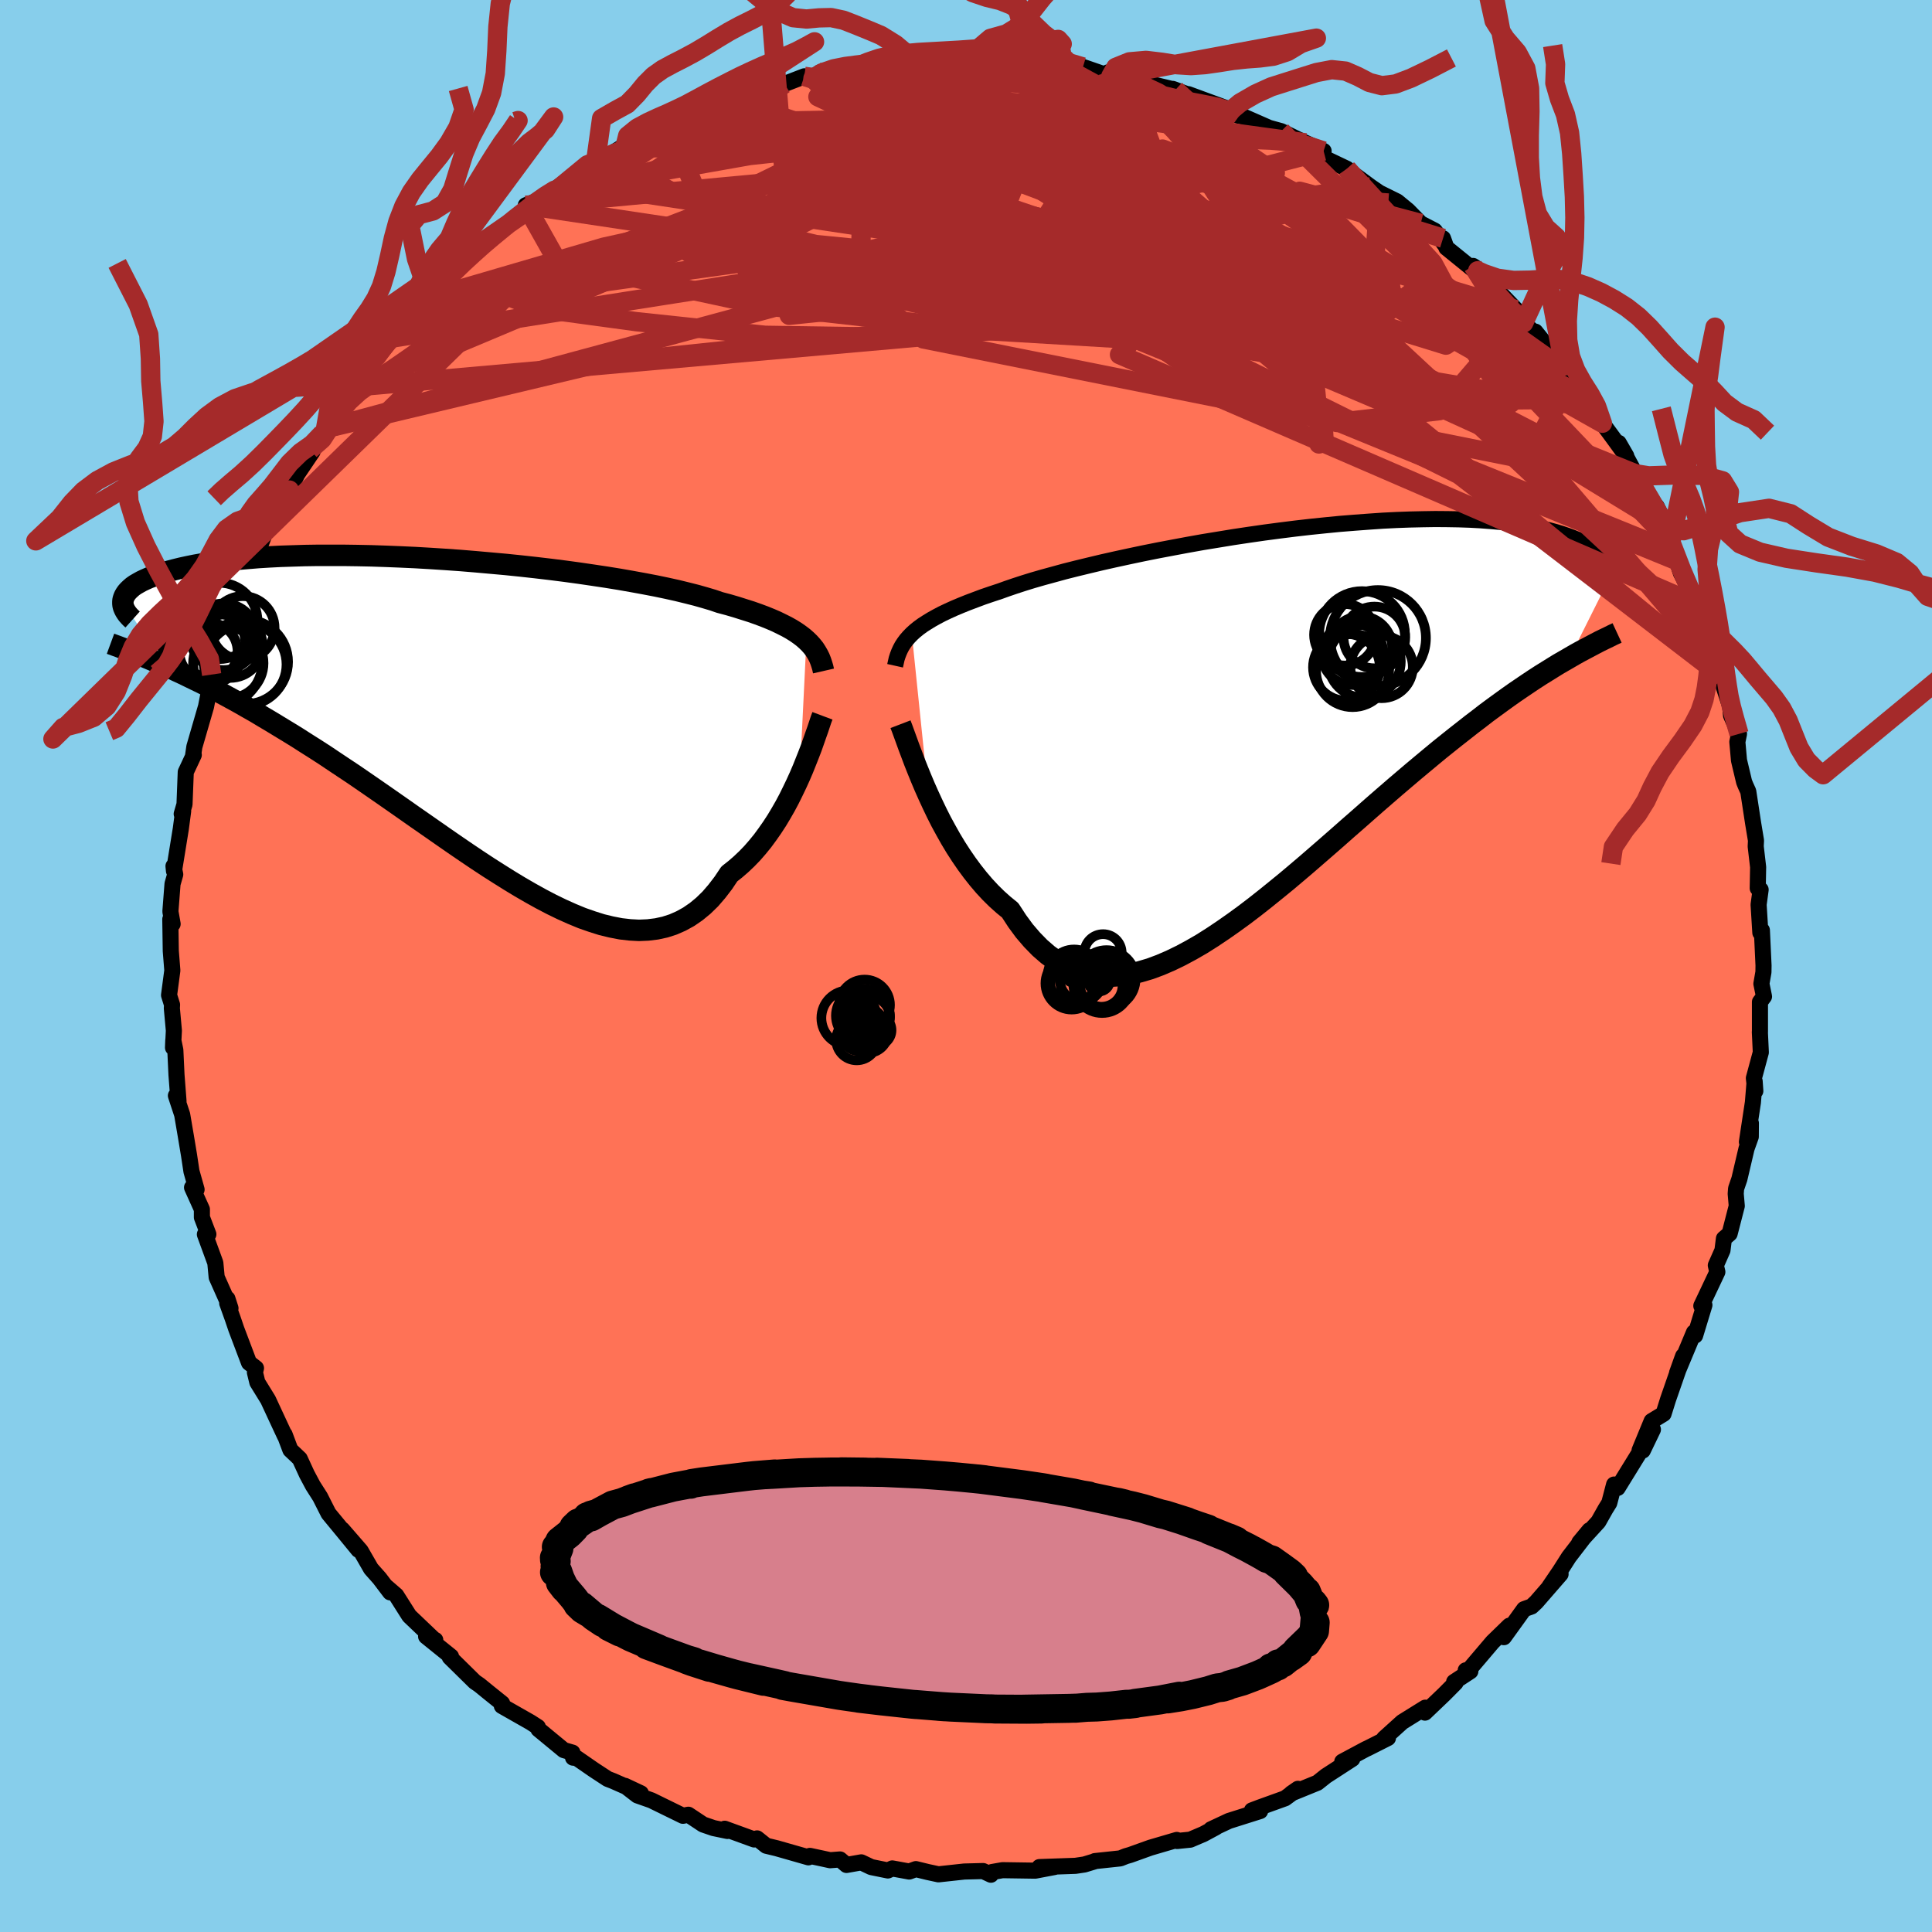 
  <svg viewBox="-100 -100 200 200" xmlns="http://www.w3.org/2000/svg" width="500" height="500" id="face-svg">
    <defs>
      <clipPath id="leftEyeClipPath">
        <polyline points="36.38,-8.13 36.05,-8.42 35.68,-8.7 35.28,-8.98 34.83,-9.26 34.35,-9.53 33.83,-9.79 33.28,-10.06 32.68,-10.32 32.04,-10.58 31.37,-10.83 30.66,-11.08 29.9,-11.32 29.11,-11.57 28.29,-11.81 27.42,-12.04 26.69,-12.29 25.88,-12.53 25,-12.78 24.05,-13.02 23.03,-13.27 21.95,-13.51 20.8,-13.75 19.6,-13.98 18.34,-14.21 17.03,-14.44 15.67,-14.66 14.27,-14.87 12.84,-15.08 11.37,-15.28 9.87,-15.47 8.34,-15.65 6.8,-15.82 5.24,-15.98 3.68,-16.12 2.11,-16.26 0.54,-16.39 -1.03,-16.5 -2.58,-16.6 -4.13,-16.69 -5.66,-16.76 -7.16,-16.82 -8.64,-16.87 -10.09,-16.9 -11.52,-16.92 -12.9,-16.92 -14.25,-16.92 -15.56,-16.9 -16.83,-16.86 -18.06,-16.82 -19.24,-16.76 -20.37,-16.69 -21.45,-16.6 -22.49,-16.51 -23.48,-16.41 -24.41,-16.29 -25.3,-16.17 -26.14,-16.04 -26.93,-15.9 -27.67,-15.75 -28.36,-15.6 -29.01,-15.44 -29.62,-15.28 -30.19,-15.11 -30.71,-14.94 -31.2,-14.77 -31.66,-14.6 -32.07,-14.42 -32.45,-14.24 -32.79,-14.05 -33.1,-13.87 -33.37,-13.68 -33.6,-13.48 -33.8,-13.29 -33.97,-13.1 -34.11,-12.9 -34.22,-12.71 -34.3,-12.51 -34.36,-12.32 -34.38,-12.13 -30.16,-5.55 -29.52,-5.27 -28.87,-4.97 -28.2,-4.66 -27.52,-4.33 -26.82,-3.99 -26.1,-3.64 -25.37,-3.26 -24.63,-2.88 -23.86,-2.47 -23.09,-2.05 -22.29,-1.61 -21.49,-1.15 -20.66,-0.68 -19.83,-0.18 -18.97,0.33 -18.1,0.86 -17.21,1.4 -16.3,1.96 -15.38,2.55 -14.43,3.15 -13.47,3.77 -12.5,4.42 -11.51,5.08 -10.5,5.75 -9.48,6.45 -8.45,7.16 -7.41,7.88 -6.35,8.62 -5.29,9.36 -4.21,10.12 -3.13,10.87 -2.04,11.63 -0.95,12.39 0.15,13.15 1.25,13.9 2.35,14.64 3.46,15.37 4.56,16.07 5.66,16.76 6.75,17.42 7.84,18.05 8.92,18.65 9.99,19.21 11.06,19.73 12.11,20.2 13.15,20.63 14.18,20.99 15.19,21.31 16.18,21.55 17.16,21.74 18.12,21.85 19.05,21.9 19.97,21.86 20.87,21.75 21.74,21.56 22.58,21.29 23.4,20.93 24.2,20.49 24.97,19.96 25.71,19.35 26.43,18.65 27.11,17.86 27.77,17 28.4,16.06 29.02,15.57 29.62,15.05 30.2,14.5 30.77,13.91 31.31,13.29 31.84,12.64 32.34,11.96 32.83,11.26 33.3,10.54 33.75,9.79 34.18,9.04 34.59,8.27 34.97,7.5 35.34,6.73 35.69,5.96" />
      </clipPath>
      <clipPath id="rightEyeClipPath">
        <polyline points="-38.6,-8.93 -38.27,-9.23 -37.9,-9.53 -37.49,-9.83 -37.04,-10.12 -36.55,-10.42 -36.03,-10.71 -35.46,-11.01 -34.85,-11.3 -34.21,-11.59 -33.52,-11.88 -32.8,-12.17 -32.03,-12.46 -31.23,-12.76 -30.38,-13.05 -29.5,-13.34 -28.75,-13.61 -27.93,-13.89 -27.04,-14.18 -26.07,-14.48 -25.03,-14.78 -23.93,-15.08 -22.76,-15.4 -21.53,-15.71 -20.25,-16.02 -18.91,-16.34 -17.53,-16.65 -16.1,-16.96 -14.63,-17.27 -13.13,-17.57 -11.6,-17.86 -10.05,-18.15 -8.48,-18.43 -6.89,-18.69 -5.3,-18.95 -3.7,-19.19 -2.1,-19.42 -0.51,-19.63 1.08,-19.83 2.65,-20.01 4.2,-20.17 5.74,-20.32 7.24,-20.44 8.72,-20.55 10.17,-20.65 11.58,-20.72 12.95,-20.77 14.29,-20.8 15.58,-20.82 16.82,-20.81 18.02,-20.79 19.18,-20.75 20.28,-20.69 21.34,-20.61 22.34,-20.52 23.3,-20.41 24.21,-20.29 25.06,-20.15 25.87,-20 26.63,-19.84 27.35,-19.66 28.02,-19.48 28.65,-19.29 29.24,-19.09 29.79,-18.89 30.3,-18.68 30.78,-18.47 31.22,-18.25 31.62,-18.02 31.99,-17.79 32.32,-17.55 32.62,-17.31 32.89,-17.07 33.12,-16.82 33.33,-16.57 33.5,-16.31 33.65,-16.06 33.76,-15.8 33.86,-15.55 33.92,-15.29 29.51,-6.48 28.94,-6.15 28.35,-5.81 27.75,-5.44 27.14,-5.06 26.51,-4.67 25.86,-4.25 25.2,-3.81 24.52,-3.35 23.83,-2.88 23.12,-2.38 22.4,-1.86 21.66,-1.32 20.9,-0.76 20.14,-0.17 19.35,0.43 18.55,1.06 17.72,1.71 16.88,2.38 16.02,3.07 15.15,3.79 14.25,4.54 13.34,5.3 12.41,6.09 11.46,6.9 10.5,7.73 9.52,8.58 8.53,9.45 7.52,10.34 6.5,11.23 5.47,12.14 4.43,13.05 3.37,13.97 2.31,14.89 1.24,15.8 0.16,16.71 -0.93,17.6 -2.02,18.48 -3.11,19.34 -4.2,20.17 -5.3,20.97 -6.4,21.74 -7.49,22.47 -8.58,23.16 -9.67,23.79 -10.75,24.37 -11.82,24.89 -12.89,25.35 -13.94,25.74 -14.99,26.05 -16.02,26.29 -17.03,26.44 -18.04,26.51 -19.02,26.48 -19.99,26.37 -20.93,26.15 -21.86,25.84 -22.76,25.43 -23.65,24.91 -24.51,24.29 -25.34,23.57 -26.15,22.74 -26.94,21.82 -27.69,20.8 -28.42,19.68 -29.12,19.11 -29.8,18.5 -30.46,17.85 -31.1,17.16 -31.73,16.42 -32.33,15.66 -32.92,14.86 -33.49,14.03 -34.04,13.18 -34.57,12.3 -35.07,11.41 -35.56,10.51 -36.02,9.6 -36.46,8.68 -36.88,7.77" />
      </clipPath>
      <filter id="fuzzy">
        <feTurbulence id="turbulence" baseFrequency="0.05" numOctaves="3" type="noise" result="noise" />
        <feDisplacementMap in="SourceGraphic" in2="noise" scale="2" />
      </filter>
      <linearGradient id="rainbowGradient" x1="0%" y1="0%" x2="100%" y2="0%">
        <stop offset="0%" style="stop-color: rgb(145, 85, 61); stop-opacity: 1" />
        <stop offset="50%" style="stop-color: rgb(145, 85, 61); stop-opacity: 1" />
        <stop offset="100%" style="stop-color: rgb(50, 205, 50); stop-opacity: 1" />
      </linearGradient>
    </defs>
    <rect x="-100" y="-100" width="100%" height="100%" fill="rgb(135, 206, 235)" />
    <polyline id="faceContour" points="82.55,0.63 82.34,1.84 82.61,3.16 82.19,3.72 82.19,6.83 82.18,6.83 82.28,8.94 81.56,11.61 81.71,12.94 81.64,11.93 81.46,14.12 80.84,18.21 81.25,16.27 81.24,17.67 80.8,18.9 80.06,22.05 79.72,23.04 79.68,23.58 79.79,24.84 79.05,27.71 78.46,28.22 78.31,29.43 77.62,30.99 77.78,31.67 76.12,35.18 76.44,35.1 75.48,38.25 75.36,37.93 73.61,42.12 74.09,40.78 74.24,40.37 72.68,44.86 72.21,46.36 70.98,47.11 69.73,50.14 71.11,47.98 70.06,50.16 69.81,50.22 67.46,54.03 67.09,53.68 66.59,55.59 66.21,56.2 65.46,57.53 63.49,59.68 64.54,58.41 62.41,61.18 61.48,62.64 60.38,64.26 61.55,62.95 59.03,65.85 58.55,66.3 57.77,66.58 55.68,69.48 56.25,68.29 54.52,69.97 51.86,73.1 51.73,72.91 52.21,73.01 50.53,74.11 50.68,74.2 49.5,75.39 47.51,77.29 47.54,76.78 45.16,78.26 43.28,79.96 43.68,79.92 41.56,80.99 41.4,81.06 38.95,82.37 39.99,82.08 37.26,83.85 36.38,84.55 33.68,85.65 34.36,85.18 33.03,86.16 30.42,87.1 29.6,87.41 30.45,87.48 27.22,88.5 25.36,89.37 25.86,89.17 24.58,89.86 23.22,90.44 21.86,90.58 21.82,90.47 19.09,91.27 17,92.02 16.55,92.15 15.97,92.38 13.34,92.66 13.41,92.66 12.26,93.01 11.33,93.15 7.6,93.28 9.17,93.27 7.17,93.65 3.78,93.6 2.7,93.79 2.58,94.07 1.77,93.69 -0.18,93.74 -2.85,94.03 -3.96,93.79 -5.19,93.49 -5.88,93.74 -7.63,93.42 -8.09,93.63 -9.81,93.28 -10.84,92.79 -12.37,93.06 -13.04,92.49 -14.07,92.57 -14.8,92.41 -16.16,92.12 -16.31,92.27 -19.6,91.33 -20.68,91.07 -21.63,90.31 -21.93,90.42 -24.98,89.31 -24.7,89.54 -26.14,89.24 -27.22,88.87 -28.74,87.86 -29.3,87.97 -32.57,86.37 -34.02,85.86 -35.3,84.87 -33.66,85.64 -36.53,84.37 -37.1,84.15 -38.52,83.22 -40.3,81.99 -40.68,81.95 -40.74,81.43 -41.64,81.17 -44.26,79.01 -44.32,78.78 -45.08,78.29 -48.05,76.6 -48.02,76.33 -49.45,75.18 -50.37,74.43 -50.85,74.1 -53.44,71.55 -53.31,71.48 -55.89,69.4 -54.94,69.77 -55.09,69.7 -57.63,67.28 -58.98,65.15 -60.02,64.25 -59.61,64.84 -60.71,63.39 -61.59,62.4 -62.66,60.54 -64.57,58.34 -62.9,60.44 -64.44,58.56 -65.99,56.68 -66.86,54.96 -67.6,53.8 -68.23,52.62 -68.97,51.01 -69.94,50.09 -70.54,48.49 -70.51,48.64 -71.07,47.44 -72.25,44.9 -73.36,43.1 -73.61,42.07 -73.5,41.63 -74.22,41.07 -75.54,37.58 -75.9,36.52 -76.48,34.9 -76.46,34.44 -76.14,35.43 -77.57,32.22 -77.71,30.73 -78.79,27.78 -78.43,27.77 -79.1,26.02 -79.1,25.19 -80.12,22.93 -79.65,23.14 -80.18,21.26 -80.43,19.6 -80.76,17.62 -81.14,15.39 -81.79,13.42 -81.52,14 -81.73,11.27 -81.85,8.7 -82.06,7.68 -82.09,8.45 -82,6.69 -82.21,4.38 -82.19,4.01 -82.5,3.02 -82.16,0.46 -82.32,-1.55 -82.37,-4.84 -82.13,-4.35 -82.36,-5.64 -82.14,-8.5 -81.86,-9.48 -82.04,-10.34 -81.99,-9.84 -81.28,-14.22 -81.04,-16.04 -81.19,-15.74 -80.9,-16.73 -80.77,-20.08 -79.94,-21.85 -79.99,-21.93 -80.01,-21.8 -79.88,-22.69 -78.67,-26.86 -78.38,-28.35 -78.23,-29.64 -78.09,-30.17 -77.43,-31.68 -77.42,-32.98 -77.02,-33.68 -76.6,-35.01 -75.2,-38.26 -74.77,-39.38 -74.28,-40.04 -74.49,-40.51 -73.05,-43.54 -72.23,-45.76 -72.33,-44.99 -71.91,-45.95 -71.28,-46.62 -70.95,-48.3 -70.05,-49.27 -69.23,-50.9 -67.64,-53.26 -67.9,-53.44 -66.61,-55.14 -66.3,-55.63 -65.4,-57.57 -63.32,-59.94 -62.96,-60.81 -62.99,-60.52 -60.75,-63.72 -61.01,-63.09 -59.81,-64.94 -58.15,-66.6 -59.29,-65.28 -57.57,-67.1 -55.9,-68.9 -55.5,-69.15 -55.19,-69.95 -52.7,-72.26 -52.94,-71.89 -52,-73.11 -49.34,-75.24 -49.77,-75.07 -48.62,-75.76 -46.89,-77.33 -44.95,-78.35 -45.57,-78.75 -44.04,-79.36 -41.28,-81.32 -42.7,-80.05 -40.76,-81.06 -39.74,-81.83 -39.19,-82.94 -38.37,-83.05 -35.26,-84.99 -35.33,-84.78 -33.24,-85.9 -32.42,-86.52 -30.11,-87.26 -30.83,-87 -30.77,-87 -27.01,-88.54 -28.43,-88.31 -25.31,-89.68 -24.7,-89.79 -21.69,-90.37 -23.97,-89.95 -21.15,-90.72 -19.25,-91.48 -18.81,-91.3 -16.74,-92.1 -15.84,-91.89 -15.16,-92.49 -13.59,-92.54 -11.63,-92.95 -10.94,-92.88 -10.41,-93.18 -9.06,-93.44 -7.75,-93.56 -4.62,-93.72 -5.26,-93.55 -3.24,-93.84 -1.61,-93.75 1.73,-93.7 0.23,-94.07 3.06,-93.78 4.39,-94 6.83,-93.58 5.36,-93.53 6.78,-93.67 9.5,-93.35 10.84,-93 9.3,-93.49 12.11,-93.07 14.39,-92.28 14.99,-92.1 14.68,-92.5 16.41,-91.93 18.22,-91.53 21.68,-90.7 21.39,-90.8 23.65,-89.97 23.02,-90.25 26.8,-88.86 27.49,-88.62 27.46,-88.19 28.82,-87.89 31.87,-86.55 30.64,-86.97 32.63,-86.42 34.48,-85.52 35.16,-85.21 37.02,-84.37 36.93,-83.72 39.43,-82.53 40.26,-81.61 39.76,-82.24 41.9,-80.66 42.79,-80.05 44.63,-79.14 45.77,-78.2 47.07,-76.87 48.52,-76.12 49.59,-74.63 49.38,-75.33 49.73,-74.35 52.99,-71.71 52.81,-72.25 52.49,-72.47 54.17,-70.83 56.93,-67.95 57.27,-67.46 56.03,-68.7 57.73,-66.57 59.16,-65.27 58.94,-65.67 61.13,-62.95 61.91,-62.11 62.03,-61.64 62.5,-60.71 65.12,-57.71 64.45,-58.67 65.88,-56.19 67.23,-54.35 68.35,-52.8 67.57,-54.15 69.29,-50.96 69.46,-50.14 70.03,-48.99 71.5,-47.57 72.47,-45.54 73.03,-42.95 72.79,-44.51 73.68,-41.92 72.97,-43.88 74,-40.7 75.64,-37.44 76.19,-35.75 75.88,-35.93 76.73,-34.1 77.75,-31.48 77.47,-31.49 78.29,-29.95 78.04,-30.12 79.22,-26.53 79.01,-27.8 79.2,-25.93 80.02,-24.03 79.85,-23.2 80.02,-21.29 80.55,-19.06 80.69,-18.71 80.98,-18.07 81.48,-14.8 81.78,-12.99 81.75,-12.38 82,-10.24 81.96,-8.05 82.26,-7.9 82.05,-6.35 82.23,-3.45 82.39,-3.7 82.56,-0.05 82.55,0.63 82.34,1.84" fill="rgb(255, 114, 86)" stroke="black" stroke-width="1.667" stroke-linejoin="round" filter="url(#fuzzy)" />
    <g transform="translate(32.99 -25.45)">
      <polyline id="rightCountour" points="-38.6,-8.93 -38.27,-9.23 -37.9,-9.53 -37.49,-9.83 -37.04,-10.12 -36.55,-10.42 -36.03,-10.71 -35.46,-11.01 -34.85,-11.3 -34.21,-11.59 -33.52,-11.88 -32.8,-12.17 -32.03,-12.46 -31.23,-12.76 -30.38,-13.05 -29.5,-13.34 -28.75,-13.61 -27.93,-13.89 -27.04,-14.18 -26.07,-14.48 -25.03,-14.78 -23.93,-15.08 -22.76,-15.4 -21.53,-15.71 -20.25,-16.02 -18.91,-16.34 -17.53,-16.65 -16.1,-16.96 -14.63,-17.27 -13.13,-17.57 -11.6,-17.86 -10.05,-18.15 -8.48,-18.43 -6.89,-18.69 -5.3,-18.95 -3.7,-19.19 -2.1,-19.42 -0.51,-19.63 1.08,-19.83 2.65,-20.01 4.2,-20.17 5.74,-20.32 7.24,-20.44 8.72,-20.55 10.17,-20.65 11.58,-20.72 12.95,-20.77 14.29,-20.8 15.58,-20.82 16.82,-20.81 18.02,-20.79 19.18,-20.75 20.28,-20.69 21.34,-20.61 22.34,-20.52 23.3,-20.41 24.21,-20.29 25.06,-20.15 25.87,-20 26.63,-19.84 27.35,-19.66 28.02,-19.48 28.65,-19.29 29.24,-19.09 29.79,-18.89 30.3,-18.68 30.78,-18.47 31.22,-18.25 31.62,-18.02 31.99,-17.79 32.32,-17.55 32.62,-17.31 32.89,-17.07 33.12,-16.82 33.33,-16.57 33.5,-16.31 33.65,-16.06 33.76,-15.8 33.86,-15.55 33.92,-15.29 29.51,-6.48 28.94,-6.15 28.35,-5.81 27.75,-5.44 27.14,-5.06 26.51,-4.67 25.86,-4.25 25.2,-3.81 24.52,-3.35 23.83,-2.88 23.12,-2.38 22.4,-1.86 21.66,-1.32 20.9,-0.76 20.14,-0.17 19.35,0.43 18.55,1.06 17.72,1.71 16.88,2.38 16.02,3.07 15.15,3.79 14.25,4.54 13.34,5.3 12.41,6.09 11.46,6.9 10.5,7.73 9.52,8.58 8.53,9.45 7.52,10.34 6.5,11.23 5.47,12.14 4.43,13.05 3.37,13.97 2.31,14.89 1.24,15.8 0.16,16.71 -0.93,17.6 -2.02,18.48 -3.11,19.34 -4.2,20.17 -5.3,20.97 -6.4,21.74 -7.49,22.47 -8.58,23.16 -9.67,23.79 -10.75,24.37 -11.82,24.89 -12.89,25.35 -13.94,25.74 -14.99,26.05 -16.02,26.29 -17.03,26.44 -18.04,26.51 -19.02,26.48 -19.99,26.37 -20.93,26.15 -21.86,25.84 -22.76,25.43 -23.65,24.91 -24.51,24.29 -25.34,23.57 -26.15,22.74 -26.94,21.82 -27.69,20.8 -28.42,19.68 -29.12,19.11 -29.8,18.5 -30.46,17.85 -31.1,17.16 -31.73,16.42 -32.33,15.66 -32.92,14.86 -33.49,14.03 -34.04,13.18 -34.57,12.3 -35.07,11.41 -35.56,10.51 -36.02,9.6 -36.46,8.68 -36.88,7.77" fill="white" stroke="white" stroke-width="0" stroke-linejoin="round" filter="url(#fuzzy)" />
    </g>
    <g transform="translate(-52.9 -25.59)">
      <polyline id="leftCountour" points="36.38,-8.13 36.05,-8.42 35.68,-8.7 35.28,-8.98 34.83,-9.26 34.35,-9.53 33.83,-9.79 33.28,-10.06 32.68,-10.32 32.04,-10.58 31.37,-10.83 30.66,-11.08 29.9,-11.32 29.11,-11.57 28.29,-11.81 27.42,-12.04 26.69,-12.29 25.88,-12.53 25,-12.78 24.05,-13.02 23.03,-13.27 21.95,-13.51 20.8,-13.75 19.6,-13.98 18.34,-14.21 17.03,-14.44 15.67,-14.66 14.27,-14.87 12.84,-15.08 11.37,-15.28 9.87,-15.47 8.34,-15.65 6.8,-15.82 5.24,-15.98 3.68,-16.12 2.11,-16.26 0.54,-16.39 -1.03,-16.5 -2.58,-16.6 -4.13,-16.69 -5.66,-16.76 -7.16,-16.82 -8.64,-16.87 -10.09,-16.9 -11.52,-16.92 -12.9,-16.92 -14.25,-16.92 -15.56,-16.9 -16.83,-16.86 -18.06,-16.82 -19.24,-16.76 -20.37,-16.69 -21.45,-16.6 -22.49,-16.51 -23.48,-16.41 -24.41,-16.29 -25.3,-16.17 -26.14,-16.04 -26.93,-15.9 -27.67,-15.75 -28.36,-15.6 -29.01,-15.44 -29.62,-15.28 -30.19,-15.11 -30.71,-14.94 -31.2,-14.77 -31.66,-14.6 -32.07,-14.42 -32.45,-14.24 -32.79,-14.05 -33.1,-13.87 -33.37,-13.68 -33.6,-13.48 -33.8,-13.29 -33.97,-13.1 -34.11,-12.9 -34.22,-12.71 -34.3,-12.51 -34.36,-12.32 -34.38,-12.13 -30.16,-5.55 -29.52,-5.27 -28.87,-4.97 -28.2,-4.66 -27.52,-4.33 -26.82,-3.99 -26.1,-3.64 -25.37,-3.26 -24.63,-2.88 -23.86,-2.47 -23.09,-2.05 -22.29,-1.61 -21.49,-1.15 -20.66,-0.68 -19.83,-0.18 -18.97,0.33 -18.1,0.86 -17.21,1.4 -16.3,1.96 -15.38,2.55 -14.43,3.15 -13.47,3.77 -12.5,4.42 -11.51,5.08 -10.5,5.75 -9.48,6.45 -8.45,7.16 -7.41,7.88 -6.35,8.62 -5.29,9.36 -4.21,10.12 -3.13,10.87 -2.04,11.63 -0.95,12.39 0.15,13.15 1.25,13.9 2.35,14.64 3.46,15.37 4.56,16.07 5.66,16.76 6.75,17.42 7.84,18.05 8.92,18.65 9.99,19.21 11.06,19.73 12.11,20.2 13.15,20.63 14.18,20.99 15.19,21.31 16.18,21.55 17.16,21.74 18.12,21.85 19.05,21.9 19.97,21.86 20.87,21.75 21.74,21.56 22.58,21.29 23.4,20.93 24.2,20.49 24.97,19.96 25.71,19.35 26.43,18.65 27.11,17.86 27.77,17 28.4,16.06 29.02,15.57 29.62,15.05 30.2,14.5 30.77,13.91 31.31,13.29 31.84,12.64 32.34,11.96 32.83,11.26 33.3,10.54 33.75,9.79 34.18,9.04 34.59,8.27 34.97,7.5 35.34,6.73 35.69,5.96" fill="white" stroke="white" stroke-width="0" stroke-linejoin="round" filter="url(#fuzzy)" />
    </g>
    <g transform="translate(32.99 -25.45)">
      <polyline id="rightUpper" points="-40.33,-5.63 -40.25,-5.99 -40.17,-6.35 -40.06,-6.69 -39.93,-7.03 -39.78,-7.36 -39.61,-7.68 -39.4,-8 -39.17,-8.31 -38.9,-8.62 -38.6,-8.93 -38.27,-9.23 -37.9,-9.53 -37.49,-9.83 -37.04,-10.12 -36.55,-10.42 -36.03,-10.71 -35.46,-11.01 -34.85,-11.3 -34.21,-11.59 -33.52,-11.88 -32.8,-12.17 -32.03,-12.46 -31.23,-12.76 -30.38,-13.05 -29.5,-13.34 -28.75,-13.61 -27.93,-13.89 -27.04,-14.18 -26.07,-14.48 -25.03,-14.78 -23.93,-15.08 -22.76,-15.4 -21.53,-15.71 -20.25,-16.02 -18.91,-16.34 -17.53,-16.65 -16.1,-16.96 -14.63,-17.27 -13.13,-17.57 -11.6,-17.86 -10.05,-18.15 -8.48,-18.43 -6.89,-18.69 -5.3,-18.95 -3.7,-19.19 -2.1,-19.42 -0.51,-19.63 1.08,-19.83 2.65,-20.01 4.2,-20.17 5.74,-20.32 7.24,-20.44 8.72,-20.55 10.17,-20.65 11.58,-20.72 12.95,-20.77 14.29,-20.8 15.58,-20.82 16.82,-20.81 18.02,-20.79 19.18,-20.75 20.28,-20.69 21.34,-20.61 22.34,-20.52 23.3,-20.41 24.21,-20.29 25.06,-20.15 25.87,-20 26.63,-19.84 27.35,-19.66 28.02,-19.48 28.65,-19.29 29.24,-19.09 29.79,-18.89 30.3,-18.68 30.78,-18.47 31.22,-18.25 31.62,-18.02 31.99,-17.79 32.32,-17.55 32.62,-17.31 32.89,-17.07 33.12,-16.82 33.33,-16.57 33.5,-16.31 33.65,-16.06 33.76,-15.8 33.86,-15.55 33.92,-15.29 33.96,-15.04 33.98,-14.78 33.98,-14.53 33.95,-14.28 33.91,-14.03 33.84,-13.78 33.76,-13.54 33.66,-13.3 33.54,-13.06 33.41,-12.82" fill="none" stroke="black" stroke-width="1.667" stroke-linejoin="round" filter="url(#fuzzy)" />
      <polyline id="rightLower" points="-39.77,0.42 -39.59,0.89 -39.39,1.44 -39.16,2.07 -38.91,2.76 -38.63,3.5 -38.33,4.3 -38,5.13 -37.65,5.99 -37.28,6.87 -36.88,7.77 -36.46,8.68 -36.02,9.6 -35.56,10.51 -35.07,11.41 -34.57,12.3 -34.04,13.18 -33.49,14.03 -32.92,14.86 -32.33,15.66 -31.73,16.42 -31.1,17.16 -30.46,17.85 -29.8,18.5 -29.12,19.11 -28.42,19.68 -27.69,20.8 -26.94,21.82 -26.15,22.74 -25.34,23.57 -24.51,24.29 -23.65,24.91 -22.76,25.43 -21.86,25.84 -20.93,26.15 -19.99,26.37 -19.02,26.48 -18.04,26.51 -17.03,26.44 -16.02,26.29 -14.99,26.05 -13.94,25.74 -12.89,25.35 -11.82,24.89 -10.75,24.37 -9.67,23.79 -8.58,23.16 -7.49,22.47 -6.4,21.74 -5.3,20.97 -4.2,20.17 -3.11,19.34 -2.02,18.48 -0.93,17.6 0.16,16.71 1.24,15.8 2.31,14.89 3.37,13.97 4.43,13.05 5.47,12.14 6.5,11.23 7.52,10.34 8.53,9.45 9.52,8.58 10.5,7.73 11.46,6.9 12.41,6.09 13.34,5.3 14.25,4.54 15.15,3.79 16.02,3.07 16.88,2.38 17.72,1.71 18.55,1.06 19.35,0.43 20.14,-0.17 20.9,-0.76 21.66,-1.32 22.4,-1.86 23.12,-2.38 23.83,-2.88 24.52,-3.35 25.2,-3.81 25.86,-4.25 26.51,-4.67 27.14,-5.06 27.75,-5.44 28.35,-5.81 28.94,-6.15 29.51,-6.48 30.06,-6.8 30.6,-7.1 31.13,-7.38 31.64,-7.65 32.13,-7.91 32.61,-8.16 33.08,-8.39 33.54,-8.61 33.98,-8.83 34.41,-9.03" fill="none" stroke="black" stroke-width="2.222" stroke-linejoin="round" filter="url(#fuzzy)" />
      <circle r="3.234" cx="10.031" cy="-5.507" stroke="black" fill="none" stroke-width="1.0" filter="url(#fuzzy)" clip-path="url(#rightEyeClipPath)" /><circle r="3.244" cx="7.886" cy="-7.517" stroke="black" fill="none" stroke-width="1.0" filter="url(#fuzzy)" clip-path="url(#rightEyeClipPath)" /><circle r="3.2" cx="7.036" cy="-6.842" stroke="black" fill="none" stroke-width="1.0" filter="url(#fuzzy)" clip-path="url(#rightEyeClipPath)" /><circle r="3.184" cx="6.226" cy="-8.837" stroke="black" fill="none" stroke-width="1.0" filter="url(#fuzzy)" clip-path="url(#rightEyeClipPath)" /><circle r="3.194" cx="9.286" cy="-8.562" stroke="black" fill="none" stroke-width="1.0" filter="url(#fuzzy)" clip-path="url(#rightEyeClipPath)" /><circle r="3.458" cx="6.391" cy="-5.472" stroke="black" fill="none" stroke-width="1.0" filter="url(#fuzzy)" clip-path="url(#rightEyeClipPath)" /><circle r="3.782" cx="7.026" cy="-5.132" stroke="black" fill="none" stroke-width="1.0" filter="url(#fuzzy)" clip-path="url(#rightEyeClipPath)" /><circle r="3.772" cx="8.246" cy="-6.077" stroke="black" fill="none" stroke-width="1.0" filter="url(#fuzzy)" clip-path="url(#rightEyeClipPath)" /><circle r="4.966" cx="9.656" cy="-8.502" stroke="black" fill="none" stroke-width="1.0" filter="url(#fuzzy)" clip-path="url(#rightEyeClipPath)" /><circle r="4.444" cx="8.006" cy="-8.912" stroke="black" fill="none" stroke-width="1.0" filter="url(#fuzzy)" clip-path="url(#rightEyeClipPath)" />
      </g>
    <g transform="translate(-52.9 -25.59)">
      <polyline id="leftUpper" points="38.15,-4.95 38.07,-5.3 37.97,-5.64 37.86,-5.97 37.73,-6.3 37.57,-6.62 37.39,-6.93 37.19,-7.24 36.95,-7.54 36.68,-7.84 36.38,-8.13 36.05,-8.42 35.68,-8.7 35.28,-8.98 34.83,-9.26 34.35,-9.53 33.83,-9.79 33.28,-10.06 32.68,-10.32 32.04,-10.58 31.37,-10.83 30.66,-11.08 29.9,-11.32 29.11,-11.57 28.29,-11.81 27.42,-12.04 26.69,-12.29 25.88,-12.53 25,-12.78 24.05,-13.02 23.03,-13.27 21.95,-13.51 20.8,-13.75 19.6,-13.98 18.34,-14.21 17.03,-14.44 15.67,-14.66 14.27,-14.87 12.84,-15.08 11.37,-15.28 9.87,-15.47 8.34,-15.65 6.8,-15.82 5.24,-15.98 3.68,-16.12 2.11,-16.26 0.54,-16.39 -1.03,-16.5 -2.58,-16.6 -4.13,-16.69 -5.66,-16.76 -7.16,-16.82 -8.64,-16.87 -10.09,-16.9 -11.52,-16.92 -12.9,-16.92 -14.25,-16.92 -15.56,-16.9 -16.83,-16.86 -18.06,-16.82 -19.24,-16.76 -20.37,-16.69 -21.45,-16.6 -22.49,-16.51 -23.48,-16.41 -24.41,-16.29 -25.3,-16.17 -26.14,-16.04 -26.93,-15.9 -27.67,-15.75 -28.36,-15.6 -29.01,-15.44 -29.62,-15.28 -30.19,-15.11 -30.71,-14.94 -31.2,-14.77 -31.66,-14.6 -32.07,-14.42 -32.45,-14.24 -32.79,-14.05 -33.1,-13.87 -33.37,-13.68 -33.6,-13.48 -33.8,-13.29 -33.97,-13.1 -34.11,-12.9 -34.22,-12.71 -34.3,-12.51 -34.36,-12.32 -34.38,-12.13 -34.38,-11.93 -34.36,-11.74 -34.31,-11.55 -34.23,-11.36 -34.14,-11.18 -34.02,-10.99 -33.89,-10.81 -33.73,-10.63 -33.56,-10.45 -33.37,-10.28" fill="none" stroke="black" stroke-width="2.222" stroke-linejoin="round" filter="url(#fuzzy)" />
      <polyline id="leftLower" points="38.04,-0.31 37.89,0.09 37.73,0.57 37.55,1.11 37.34,1.7 37.12,2.33 36.88,3.01 36.61,3.71 36.32,4.44 36.02,5.19 35.69,5.96 35.34,6.73 34.97,7.5 34.59,8.27 34.18,9.04 33.75,9.79 33.3,10.54 32.83,11.26 32.34,11.96 31.84,12.64 31.31,13.29 30.77,13.91 30.2,14.5 29.62,15.05 29.02,15.57 28.4,16.06 27.77,17 27.11,17.86 26.43,18.65 25.71,19.35 24.97,19.96 24.2,20.49 23.4,20.93 22.58,21.29 21.74,21.56 20.87,21.75 19.97,21.86 19.05,21.9 18.12,21.85 17.16,21.74 16.18,21.55 15.19,21.31 14.18,20.99 13.15,20.63 12.11,20.2 11.06,19.73 9.99,19.21 8.92,18.65 7.84,18.05 6.75,17.42 5.66,16.76 4.56,16.07 3.46,15.37 2.35,14.64 1.25,13.9 0.15,13.15 -0.95,12.39 -2.04,11.63 -3.13,10.87 -4.21,10.12 -5.29,9.36 -6.35,8.62 -7.41,7.88 -8.45,7.16 -9.48,6.45 -10.5,5.75 -11.51,5.08 -12.5,4.42 -13.47,3.77 -14.43,3.15 -15.38,2.55 -16.3,1.96 -17.21,1.4 -18.1,0.86 -18.97,0.33 -19.83,-0.18 -20.66,-0.68 -21.49,-1.15 -22.29,-1.61 -23.09,-2.05 -23.86,-2.47 -24.63,-2.88 -25.37,-3.26 -26.1,-3.64 -26.82,-3.99 -27.52,-4.33 -28.2,-4.66 -28.87,-4.97 -29.52,-5.27 -30.16,-5.55 -30.77,-5.83 -31.38,-6.08 -31.97,-6.33 -32.54,-6.57 -33.1,-6.79 -33.64,-7.01 -34.16,-7.21 -34.68,-7.41 -35.17,-7.59 -35.66,-7.77" fill="none" stroke="black" stroke-width="2.222" stroke-linejoin="round" filter="url(#fuzzy)" />
      <circle r="3.644" cx="-23.466" cy="-5.759" stroke="black" fill="none" stroke-width="1.0" filter="url(#fuzzy)" clip-path="url(#leftEyeClipPath)" /><circle r="4.8" cx="-24.696" cy="-6.044" stroke="black" fill="none" stroke-width="1.0" filter="url(#fuzzy)" clip-path="url(#leftEyeClipPath)" /><circle r="3.448" cx="-23.951" cy="-8.494" stroke="black" fill="none" stroke-width="1.0" filter="url(#fuzzy)" clip-path="url(#leftEyeClipPath)" /><circle r="3.356" cx="-23.276" cy="-7.589" stroke="black" fill="none" stroke-width="1.0" filter="url(#fuzzy)" clip-path="url(#leftEyeClipPath)" /><circle r="3.012" cx="-25.516" cy="-6.959" stroke="black" fill="none" stroke-width="1.0" filter="url(#fuzzy)" clip-path="url(#leftEyeClipPath)" /><circle r="4.37" cx="-21.651" cy="-5.899" stroke="black" fill="none" stroke-width="1.0" filter="url(#fuzzy)" clip-path="url(#leftEyeClipPath)" /><circle r="4.232" cx="-21.671" cy="-5.629" stroke="black" fill="none" stroke-width="1.0" filter="url(#fuzzy)" clip-path="url(#leftEyeClipPath)" /><circle r="4.308" cx="-26.001" cy="-7.699" stroke="black" fill="none" stroke-width="1.0" filter="url(#fuzzy)" clip-path="url(#leftEyeClipPath)" /><circle r="3.95" cx="-24.396" cy="-10.134" stroke="black" fill="none" stroke-width="1.0" filter="url(#fuzzy)" clip-path="url(#leftEyeClipPath)" /><circle r="3.29" cx="-21.966" cy="-9.409" stroke="black" fill="none" stroke-width="1.0" filter="url(#fuzzy)" clip-path="url(#leftEyeClipPath)" />
    </g>
    <g id="hairs">
      <polyline points="-15.16,-92.49 6.45,-91.33 15.1,-88.39 17.07,-83.91 15.71,-79.66 10.97,-77.2 3.82,-76.43 -2.03,-76.04 -2.64,-75.02 2.99,-73.51 12.24,-72.46 21.04,-72.52 27.16,-73.29 31.65,-73.78 36.67,-73.69 40.98,-74.35 36.91,-78.5 9.3,-93.49" fill="none" stroke="rgb(165, 42, 42)" stroke-width="2" stroke-linejoin="round" filter="url(#fuzzy)" /><polyline points="56.03,-68.7 49.68,-64.27 22.91,-72.54 -0.22,-79.76 -13.77,-84.26 -19.52,-86.5 -20.29,-86.98 -18.05,-86.07 -13.94,-84.15 -8.69,-81.61 -2.99,-78.86 2.26,-76.23 6,-74.02 7.36,-72.59 6.1,-72.26 2.67,-73.18 -2.28,-75.27 -8.11,-78.27 -13.53,-81.87 -15.62,-85.69 -10.71,-88.86 3.84,-89.52 35.16,-85.21" fill="none" stroke="rgb(165, 42, 42)" stroke-width="2" stroke-linejoin="round" filter="url(#fuzzy)" /><polyline points="-66.3,-55.63 -19.69,-68.22 1.87,-65.79 21.5,-64.62 35.27,-66.59 40.95,-70.38 39.41,-74.92 32.89,-79.42 23.99,-83.08 15.21,-85.25 8.84,-85.55 6.6,-83.99 9.19,-80.89 15.79,-76.98 24,-73.37 30.52,-71.27 31.84,-71.26 25.22,-72.62 11.67,-72.75 6.78,-67.51 65.12,-57.71" fill="none" stroke="rgb(165, 42, 42)" stroke-width="2" stroke-linejoin="round" filter="url(#fuzzy)" /><polyline points="41.9,-80.66 13.99,-76.45 21.58,-70.92 23.08,-70.95 18.32,-75.6 13.03,-81.26 9.83,-85.09 8.97,-85.76 9.88,-83.16 11.98,-77.88 15.11,-71.05 19.97,-64.14 27.71,-58.75 38.4,-56.26 49.02,-57.49 53.66,-62.9 48.33,-72.77 39.43,-82.53" fill="none" stroke="rgb(165, 42, 42)" stroke-width="2" stroke-linejoin="round" filter="url(#fuzzy)" /><polyline points="-3.24,-93.84 6.99,-87.15 16.89,-81.58 16.93,-77.67 13.36,-73.25 9.95,-69.1 8.18,-66.6 8.89,-66.24 11.95,-67.6 15.68,-69.89 17.31,-72.44 14.56,-74.85 7.2,-77.12 -2.47,-79.52 -10.3,-82.42 -11.68,-86.1 -6.38,-90.13 -15.16,-92.49" fill="none" stroke="rgb(165, 42, 42)" stroke-width="2" stroke-linejoin="round" filter="url(#fuzzy)" /><polyline points="49.38,-75.33 14.38,-86.21 -0.9,-87.82 -6.76,-86.48 -8.7,-84.13 -9.01,-81.11 -7.77,-77.82 -5.09,-74.84 -2,-72.38 0.17,-70.36 1.29,-68.66 3.12,-67.37 7.77,-66.85 14.37,-67.53 16.82,-69.64 6.77,-72.49 -18.1,-73.51 -47.06,-69.48 -59.81,-64.94" fill="none" stroke="rgb(165, 42, 42)" stroke-width="2" stroke-linejoin="round" filter="url(#fuzzy)" /><polyline points="21.68,-90.7 43.98,-70.21 36.36,-69.35 24.02,-75.76 16.76,-82.26 13.82,-86.02 11.94,-86.57 8.96,-84.62 5.22,-81.39 3.88,-77.95 8.68,-74.91 19.48,-72.77 28.72,-72.87 24.06,-76.88 -2.18,-82.79 -45.57,-78.75" fill="none" stroke="rgb(165, 42, 42)" stroke-width="2" stroke-linejoin="round" filter="url(#fuzzy)" /><polyline points="-35.33,-84.78 -31.02,-84.67 -15.78,-87.16 -0.14,-87.41 10.73,-86.46 14.33,-85.92 11.94,-85.89 7.08,-85.4 2.87,-83.8 0.16,-81.39 -2.13,-79.01 -4.92,-77.02 -7.19,-74.98 -6.43,-72.56 -1.58,-70.92 5.13,-72.57 9.4,-79.25 -11.63,-92.95" fill="none" stroke="rgb(165, 42, 42)" stroke-width="2" stroke-linejoin="round" filter="url(#fuzzy)" /><polyline points="47.07,-76.87 34.54,-80.2 32.54,-77.73 24.62,-78.26 15.04,-80.49 8.55,-82.09 7.33,-81.76 11.08,-79.42 17.21,-75.94 21.9,-72.69 22.04,-70.89 17.08,-71.11 9.34,-73.1 2.52,-75.85 -0.61,-78.08 0.41,-78.66 5.17,-76.82 15.41,-72.13 34.41,-64.51 58.75,-53.41 77.47,-31.49" fill="none" stroke="rgb(165, 42, 42)" stroke-width="2" stroke-linejoin="round" filter="url(#fuzzy)" /><polyline points="37.02,-84.37 -16.97,-70.39 -18.3,-67.36 -10.26,-68.18 -5.05,-71.67 -4.32,-76 -7.29,-79.51 -11.98,-81.5 -16.08,-82.01 -18.34,-81.52 -19.03,-80.56 -19.27,-79.63 -19.7,-79.11 -19.8,-79.23 -18.26,-80.04 -14.04,-81.47 -7.67,-83.16 -1.56,-84.49 1.02,-84.69 -1.99,-83.34 -9.97,-80.84 -21.19,-78 -37.48,-74.42 -55.5,-69.15" fill="none" stroke="rgb(165, 42, 42)" stroke-width="2" stroke-linejoin="round" filter="url(#fuzzy)" /><polyline points="-40.76,-81.06 13.27,-72.94 31.01,-70.21 41.52,-66.03 45.06,-63.32 42.09,-63.02 35.17,-63.88 25.71,-65.07 13.85,-67.24 0.84,-71.41 -10.21,-77.28 -16.69,-82.83 -18.51,-85.32 -14.85,-82.29 4.9,-70.57 73.03,-42.95" fill="none" stroke="rgb(165, 42, 42)" stroke-width="2" stroke-linejoin="round" filter="url(#fuzzy)" /><polyline points="-66.3,-55.63 -38.13,-62.34 0.27,-66.34 19.98,-68.22 22.42,-70.72 18.96,-73.46 17.87,-75.36 20.68,-76.11 24.49,-76.23 25.9,-76.39 23.7,-76.8 19.35,-77.1 15.74,-76.71 15.08,-75.48 17.24,-74.04 19.95,-73.57 21.23,-75.16 21.27,-79.43 18.57,-86.62 9.5,-93.35" fill="none" stroke="rgb(165, 42, 42)" stroke-width="2" stroke-linejoin="round" filter="url(#fuzzy)" /><polyline points="-16.74,-92.1 30.2,-76.32 44.1,-71.08 42.63,-70.33 34.09,-71.27 22.48,-73.14 10.83,-75.57 1.89,-78.09 -2.56,-80.31 -2.36,-81.99 1.3,-82.87 6.54,-82.67 11.64,-81.08 15.5,-78.03 17.52,-73.93 17.09,-69.81 13.38,-67.09 5.97,-67.04 -3.44,-69.81 -9.69,-73.67 -5.14,-74.82 15.9,-68.29 51.02,-50.88 78.29,-29.95" fill="none" stroke="rgb(165, 42, 42)" stroke-width="2" stroke-linejoin="round" filter="url(#fuzzy)" /><polyline points="69.46,-50.14 -4.41,-64.91 -14.09,-73.14 1.33,-76.8 19.75,-76.8 31.48,-75.06 34,-73.34 28.78,-72.58 19.18,-72.99 8.61,-74.44 -0.55,-76.65 -7.1,-79.28 -10.61,-81.86 -11.03,-83.74 -8.82,-84.11 -5.14,-82.35 -1.91,-78.52 -0.95,-73.74 -1.34,-69.69 3.7,-67.7 20.56,-70.26 14.68,-92.5" fill="none" stroke="rgb(165, 42, 42)" stroke-width="2" stroke-linejoin="round" filter="url(#fuzzy)" /><polyline points="-44.04,-79.36 -15.05,-86.73 -4.69,-86.34 -9.4,-82.6 -16.97,-78.31 -20.08,-74.77 -17.81,-72.42 -12.38,-71.34 -6.01,-71.42 0.45,-72.36 7.19,-73.62 14.48,-74.62 22.04,-74.9 28.99,-74.31 34.36,-73.12 37.42,-71.91 37.91,-71.35 36.22,-71.85 33.4,-73.18 30.8,-74.54 29.03,-75.14 27.15,-74.74 23.95,-73.32 25.15,-68.85 69.29,-50.96" fill="none" stroke="rgb(165, 42, 42)" stroke-width="2" stroke-linejoin="round" filter="url(#fuzzy)" /><polyline points="57.27,-67.46 16.17,-72.86 24.6,-73.83 35.39,-74.24 39.37,-75.37 36.4,-77.52 27.92,-80.31 16.07,-83.01 3.6,-85.02 -6.77,-86.11 -13.27,-86.36 -15.61,-85.91 -14.8,-84.76 -12.39,-82.79 -9.58,-79.85 -6.95,-76.06 -5.72,-72.01 -9.68,-69 -23.51,-68.91 -42.3,-72.94 -45.57,-78.75" fill="none" stroke="rgb(165, 42, 42)" stroke-width="2" stroke-linejoin="round" filter="url(#fuzzy)" /><polyline points="72.47,-45.54 27.2,-73.19 8.64,-80.61 -0.6,-82.93 -3.53,-83.75 -1.52,-83.54 4.23,-82.54 12.07,-81.05 20.18,-79.21 27.14,-77.25 32.2,-75.49 35.32,-74.22 36.89,-73.5 37.44,-73.17 37.26,-73.17 36.18,-73.71 33.79,-75.08 29.94,-77.02 25.51,-78.14 23.16,-76.19 27.49,-69.71 41.6,-62.78 42.79,-80.05" fill="none" stroke="rgb(165, 42, 42)" stroke-width="2" stroke-linejoin="round" filter="url(#fuzzy)" /><polyline points="-63.32,-59.94 -13.89,-80.71 6.97,-87.57 14.57,-89.64 15.34,-90.24 12.39,-90.16 7.89,-89.42 3.7,-88.12 1.09,-86.59 0.23,-85.21 0.36,-84.09 0.61,-83.1 0.73,-82.04 1.08,-80.92 1.84,-80.01 2.31,-79.51 1.18,-79.23 -2.05,-78.44 -5.44,-76.21 -4.63,-72.21 4.64,-67.52 22.03,-64.83 39.92,-66.68 49.45,-70.56 62.03,-61.64" fill="none" stroke="rgb(165, 42, 42)" stroke-width="2" stroke-linejoin="round" filter="url(#fuzzy)" /><polyline points="76.73,-34.1 43.53,-64.93 24.9,-78.05 23.18,-79.55 26.99,-75.86 29.09,-71.72 28.67,-69.05 27.31,-67.89 25.4,-67.82 21.96,-68.64 16.31,-70.3 9.23,-72.65 2.44,-75.32 -2.7,-77.87 -5.82,-79.99 -7.12,-81.42 -6.58,-81.89 -4.28,-81.18 -1.43,-79.56 -0.69,-78.27 -3.31,-79.12 -4.05,-82.16 10.51,-82.03 56.93,-67.95" fill="none" stroke="rgb(165, 42, 42)" stroke-width="2" stroke-linejoin="round" filter="url(#fuzzy)" /><polyline points="73.68,-41.92 10.49,-67.79 -9.22,-73 -6.78,-73.14 1.86,-72.74 6.91,-73.76 3.95,-76.03 -5.82,-78.12 -17.18,-78.95 -24,-78.63 -22.45,-78.11 -12.83,-78.38 0.08,-79.97 8.76,-82.66 6.46,-85.56 -9.37,-87.65 -30.11,-87.26" fill="none" stroke="rgb(165, 42, 42)" stroke-width="2" stroke-linejoin="round" filter="url(#fuzzy)" /><polyline points="-28.43,-88.31 22.88,-77.69 40.6,-71.73 39.29,-71.49 31.88,-73.38 25.55,-75.08 21.65,-76.25 19.14,-77.1 17.14,-77.54 15.35,-77.25 13.46,-76.14 10.46,-74.66 4.83,-73.6 -4.35,-73.58 -15.56,-74.69 -23.97,-76.7 -23.75,-79.87 -13.66,-84.82 -3.61,-90.27 -16.74,-92.1" fill="none" stroke="rgb(165, 42, 42)" stroke-width="2" stroke-linejoin="round" filter="url(#fuzzy)" /><polyline points="-24.7,-89.79 -11.04,-85.23 -27.5,-77.84 -42.16,-72.22 -47.7,-69.44 -44.27,-68.08 -34.12,-66.7 -20.8,-65.29 -8.29,-65.1 0.71,-67.25 5.5,-71.52 6.17,-76.33 1.88,-79.95 -7.7,-81.86 -13.64,-83.41 18.22,-91.53" fill="none" stroke="rgb(165, 42, 42)" stroke-width="2" stroke-linejoin="round" filter="url(#fuzzy)" /><polyline points="-59.81,-64.94 -7.05,-73.22 5.89,-72.26 4.74,-75.09 3.85,-80.04 3.93,-84.53 2.59,-87.34 -0.64,-88.23 -4.3,-87.5 -6.86,-85.72 -8.23,-83.47 -9.92,-81.08 -13.56,-78.56 -18.97,-75.82 -23.26,-73.05 -21.93,-70.77 -11.81,-69.45 6.29,-68.95 27.16,-68.35 43.54,-67.62 47.93,-71.22 32.63,-86.42" fill="none" stroke="rgb(165, 42, 42)" stroke-width="2" stroke-linejoin="round" filter="url(#fuzzy)" /><polyline points="64.45,-58.67 30.48,-76.81 14.06,-77.28 9.67,-73.73 12.36,-70.38 16.41,-68.21 19.29,-67.47 21.23,-67.94 23.6,-68.97 27.39,-69.87 32.3,-70.48 36.64,-71.29 38.35,-72.96 36.32,-75.77 31.22,-79.24 25.27,-82.39 21.14,-84.27 20.34,-84.57 22.2,-83.77 23.83,-82.92 21.15,-82.88 8.36,-83.37 -35.26,-84.99" fill="none" stroke="rgb(165, 42, 42)" stroke-width="2" stroke-linejoin="round" filter="url(#fuzzy)" /><polyline points="3.06,-93.78 -8.48,-90.36 -2.01,-84.68 13.39,-79.15 25.02,-75.91 28.84,-75.14 27.09,-75.78 23.89,-76.74 22.51,-77.36 24.24,-77.3 28.46,-76.57 33.53,-75.38 37.76,-73.93 39.76,-72.43 37.78,-71.6 29.56,-72.98 14.1,-77.88 -4.56,-84.93 -15.33,-89.98 -4.62,-93.72" fill="none" stroke="rgb(165, 42, 42)" stroke-width="2" stroke-linejoin="round" filter="url(#fuzzy)" /><polyline points="-45.57,-78.75 11.36,-70.22 25.06,-71.42 32.5,-67.37 36.05,-61.01 36.54,-56.13 36.54,-54.04 37.06,-54.54 36.92,-56.9 34.66,-60.27 30.45,-63.79 26.46,-66.59 25.59,-67.99 29.26,-67.71 35.95,-66.41 41.34,-65.71 40.72,-67.54 32.3,-72.56 20.08,-78.51 14.82,-79.75 31.58,-68.17 78.29,-29.95" fill="none" stroke="rgb(165, 42, 42)" stroke-width="2" stroke-linejoin="round" filter="url(#fuzzy)" /><polyline points="72.97,-43.88 48.08,-70.01 32.66,-79.39 19.85,-82.5 12.43,-82.8 10.11,-81.42 9.54,-78.99 8.47,-76.07 7.23,-73.27 7.08,-71.16 8.51,-70.16 10.97,-70.15 13.58,-70.58 15.55,-70.8 15.98,-70.5 13.92,-70.06 8.83,-70.53 0.87,-73.32 -8.74,-79.26 -13.74,-87.2 3.06,-93.78" fill="none" stroke="rgb(165, 42, 42)" stroke-width="2" stroke-linejoin="round" filter="url(#fuzzy)" /><polyline points="6.78,-93.67 18.71,-86.38 9.63,-87.62 -0.63,-89.31 -8.37,-90.04 -12.23,-89.84 -11.65,-88.68 -7.33,-86.38 -1.36,-82.99 3.56,-79.06 5.35,-75.66 3.46,-73.85 -1.02,-74.17 -5.86,-76.27 -8.54,-79.02 -7.32,-80.95 -2.2,-80.68 5.86,-76.92 18.67,-68.8 42.93,-58.49 64.45,-58.67" fill="none" stroke="rgb(165, 42, 42)" stroke-width="2" stroke-linejoin="round" filter="url(#fuzzy)" /><polyline points="39.43,-82.53 56.38,-58.25 44.07,-61.21 25.72,-68.58 13.96,-74.69 9.82,-79.1 10.34,-81.66 13.16,-82.03 16.54,-80.26 18.19,-77.17 15.46,-73.98 6.92,-71.85 -6.13,-71.36 -19.56,-72.25 -28.38,-73.65 -29.62,-74.48 -24.71,-74.32 -20.45,-74.23 -26.55,-76.9 -30.77,-87" fill="none" stroke="rgb(165, 42, 42)" stroke-width="2" stroke-linejoin="round" filter="url(#fuzzy)" /><polyline points="-18.81,-91.3 -32.52,-82.11 -22.38,-83.9 -8.29,-85.42 3.54,-83.84 11.33,-80.32 14.71,-77.08 14.46,-75.53 12.41,-75.71 10.7,-76.86 10.76,-78.1 12.51,-79.04 14.35,-79.81 14.22,-80.85 11.24,-82.45 6.8,-84.49 4.09,-86.53 5.78,-88.2 10.17,-89.6 8.36,-91.32 -9.06,-93.44" fill="none" stroke="rgb(165, 42, 42)" stroke-width="2" stroke-linejoin="round" filter="url(#fuzzy)" /><polyline points="-28.43,-88.31 -8.22,-79.37 9.99,-75.05 12.91,-75.08 10.12,-74.2 7.19,-72.04 3.87,-70.4 -0.51,-70.5 -3.94,-72.2 -3.08,-74.44 3.43,-76.06 13.28,-76.68 21.71,-76.95 24.49,-78.04 20.56,-80.37 12.82,-82.76 7.93,-82.72 18.95,-75.62 70.03,-48.99" fill="none" stroke="rgb(165, 42, 42)" stroke-width="2" stroke-linejoin="round" filter="url(#fuzzy)" /><polyline points="9.5,-93.35 -14.81,-84.08 -6.46,-80.38 4.28,-78.21 13.01,-76.32 20.77,-74.47 26.25,-73.45 27.33,-73.92 23.6,-75.74 16.62,-78.27 8.67,-80.81 1.46,-82.9 -4.09,-84.28 -7.33,-84.95 -7.68,-85.02 -5.21,-84.64 -1.43,-83.88 1.33,-82.85 2.04,-82.02 0.67,-81.79 -10.59,-79.99 -58.15,-66.6" fill="none" stroke="rgb(165, 42, 42)" stroke-width="2" stroke-linejoin="round" filter="url(#fuzzy)" /><polyline points="-63.32,-59.94 8.11,-66.26 24.16,-70.46 21.53,-72.78 17.03,-74.94 15.61,-76.81 15.2,-78.35 13.04,-79.81 8.94,-81.08 4.79,-81.61 2.4,-80.97 2.08,-79.26 3.05,-76.98 4.96,-74.54 8.91,-71.97 16.55,-69.22 27.39,-66.85 36.83,-66.38 37.56,-69.8 24.89,-77.97 3.51,-88.21 -5.26,-93.55" fill="none" stroke="rgb(165, 42, 42)" stroke-width="2" stroke-linejoin="round" filter="url(#fuzzy)" /><polyline points="52.49,-72.47 60.82,-59.01 56.24,-63.75 49.07,-68.31 39.53,-69.56 27.43,-68.54 14.19,-67.06 2.07,-66.87 -6.71,-68.98 -10.91,-73.11 -10.82,-77.69 -7.63,-80.68 -1.65,-80.57 8.47,-77.14 23.97,-71.23 42.84,-63.47 59.51,-54.86 62.5,-60.71" fill="none" stroke="rgb(165, 42, 42)" stroke-width="2" stroke-linejoin="round" filter="url(#fuzzy)" /><polyline points="-30.83,-87 -6.9,-86.39 5.62,-81.92 17.48,-78.17 22.05,-77.16 19.51,-78.61 14.33,-81.26 9.31,-83.93 4.42,-85.79 -0.63,-86.29 -4.5,-85.25 -5.71,-83.38 -5.58,-82.44 -7.32,-84.43 -7.37,-89.29 10.84,-93" fill="none" stroke="rgb(165, 42, 42)" stroke-width="2" stroke-linejoin="round" filter="url(#fuzzy)" /><polyline points="75.64,-37.44 15.89,-63.29 20.57,-68.57 35.47,-66.43 44.03,-65.19 45.25,-65.65 40.88,-66.38 31.58,-67.17 18.4,-68.99 4.33,-72.44 -6.28,-76.97 -9.8,-81.22 -5.16,-83.94 5.82,-84.57 19.12,-83.39 29.52,-81.75 32.02,-82.1 25.83,-86.3 27.49,-88.62" fill="none" stroke="rgb(165, 42, 42)" stroke-width="2" stroke-linejoin="round" filter="url(#fuzzy)" /><polyline points="-5.26,-93.55 -5.8,-94.14 -7.3,-95.4 -8.8,-96.33 -10.15,-96.9 -11.43,-97.42 -12.69,-97.91 -13.96,-98.18 -15.22,-98.15 -16.51,-98.03 -17.9,-98.17 -19.44,-98.83 -21.11,-100.01 -22.83,-101.43 -24.51,-102.69 -26.06,-103.47 -27.5,-103.69 -28.9,-103.5 -30.35,-103.22 -31.92,-103.17 -33.6,-103.56 -35.3,-104.44 -36.85,-105.64 -38.15,-106.62 -40.04,-106.86" fill="none" stroke="rgb(165, 42, 42)" stroke-width="2" stroke-linejoin="round" filter="url(#fuzzy)" /><polyline points="-13.59,-92.54 -12.15,-92.84 -11.13,-93.17 -10.13,-93.58 -8.98,-93.97 -7.71,-94.26 -6.35,-94.44 -4.96,-94.57 -3.55,-94.65 -2.12,-94.73 -0.7,-94.81 0.7,-94.91 2.05,-95 3.35,-95.08 4.56,-95.12 5.7,-95.14 6.79,-95.16 7.93,-95.2 9.11,-95.28 9.96,-95.45 9.54,-95.92 -15.84,-91.89 -14.66,-90.63 -13.35,-90.24 -12.16,-90.34 -11.09,-90.56 -10.04,-90.69 -8.93,-90.53 -7.7,-90 -6.39,-89.2 -5.05,-88.38 -3.72,-87.74 -2.36,-87.28 -1,-86.91 0.25,-86.65 1.31,-86.57 2.8,-86.02" fill="none" stroke="rgb(165, 42, 42)" stroke-width="2" stroke-linejoin="round" filter="url(#fuzzy)" /><polyline points="-15.84,-91.89 -14.91,-92.46 -13.69,-92.88 -12.48,-93.12 -11.34,-93.27 -10.21,-93.4 -9.03,-93.54 -7.76,-93.71 -6.44,-93.9 -5.07,-94.08 -3.67,-94.27 -2.25,-94.43 -0.83,-94.58 0.57,-94.69 1.93,-94.76 3.25,-94.82 4.48,-94.87 5.56,-94.94 6.51,-95.04 7.65,-95.13 9.67,-95" fill="none" stroke="rgb(165, 42, 42)" stroke-width="2" stroke-linejoin="round" filter="url(#fuzzy)" /><polyline points="-19.25,-91.48 -21.01,-90.81 -22.22,-90.32 -23.18,-89.84 -24.18,-89.3 -25.28,-88.71 -26.45,-88.12 -27.59,-87.59 -28.66,-87.12 -29.67,-86.7 -30.63,-86.27 -31.6,-85.8 -32.63,-85.26 -33.73,-84.61 -34.9,-83.87 -36.11,-83.08 -37.31,-82.27 -38.44,-81.44 -39.47,-80.58 -40.52,-79.64 -41.94,-78.63 -15.68,-95.67 -16.48,-95.23 -17.53,-94.68 -18.73,-94.15 -19.98,-93.63 -21.19,-93.11 -22.34,-92.59 -23.44,-92.07 -24.53,-91.52 -25.66,-90.94 -26.81,-90.33 -27.95,-89.71 -29.04,-89.13 -30.06,-88.64 -31,-88.21 -31.92,-87.81 -32.93,-87.34 -34.03,-86.75 -35.02,-85.95 -35.26,-84.99" fill="none" stroke="rgb(165, 42, 42)" stroke-width="2" stroke-linejoin="round" filter="url(#fuzzy)" /><polyline points="-38.37,-83.05 -37.72,-87.74 -36.33,-88.54 -35.07,-89.23 -34.07,-90.25 -33.21,-91.3 -32.36,-92.15 -31.43,-92.81 -30.38,-93.38 -29.24,-93.96 -28.05,-94.6 -26.87,-95.3 -25.71,-96.02 -24.56,-96.71 -23.4,-97.34 -22.19,-97.94 -20.94,-98.59 -19.7,-99.44 -18.54,-100.56 -17.44,-101.85 -16.3,-103.03 -14.92,-103.98 -13.2,-105.51" fill="none" stroke="rgb(165, 42, 42)" stroke-width="2" stroke-linejoin="round" filter="url(#fuzzy)" /><polyline points="-10.47,-83.7 -12.13,-84.33 -13.5,-85.05 -14.7,-85.54 -15.88,-85.81 -17.11,-86 -18.38,-86.22 -19.66,-86.48 -20.9,-86.7 -22.09,-86.77 -23.24,-86.63 -24.36,-86.28 -25.47,-85.81 -26.58,-85.31 -27.67,-84.93 -28.76,-84.74 -29.88,-84.76 -31.04,-84.91 -32.28,-85.04 -33.58,-85 -34.93,-84.7 -36.35,-84.15 -37.86,-83.46 -39.19,-82.94 -42.7,-80.05 -40.29,-79.11 -39.24,-80.02 -38.38,-81.15 -37.32,-82.01 -35.99,-82.4 -34.41,-82.18 -32.68,-81.41 -30.99,-80.43 -29.52,-79.68 -28.41,-79.43 -27.52,-79.54 -26.56,-79.51 -25.32,-78.92 -23.82,-77.92 -21.99,-77.94" fill="none" stroke="rgb(165, 42, 42)" stroke-width="2" stroke-linejoin="round" filter="url(#fuzzy)" /><polyline points="-63.32,-59.94 -62.95,-60.63 -62.33,-61.49 -61.56,-62.5 -60.76,-63.5 -59.98,-64.44 -59.21,-65.33 -58.42,-66.2 -57.6,-67.09 -56.74,-68 -55.85,-68.95 -54.92,-69.91 -53.98,-70.88 -53.01,-71.84 -52.02,-72.8 -51.01,-73.73 -49.98,-74.65 -48.93,-75.54 -47.86,-76.42 -46.78,-77.29 -45.7,-78.14 -44.63,-78.96 -43.55,-79.72 -42.6,-80.31 -42.7,-80.05 -79.83,-54.34 -78.42,-55.33 -77.06,-56.62 -75.83,-57.86 -74.53,-58.86 -73.12,-59.7 -71.63,-60.51 -70.12,-61.34 -68.63,-62.19 -67.21,-63.04 -65.88,-63.85 -64.63,-64.63 -63.46,-65.37 -62.34,-66.07 -61.28,-66.73 -60.28,-67.37 -59.32,-68.04 -58.36,-68.81 -57.31,-69.56 -56.16,-69.92 -55.19,-69.95" fill="none" stroke="rgb(165, 42, 42)" stroke-width="2" stroke-linejoin="round" filter="url(#fuzzy)" /><polyline points="-55.5,-69.15 -56.88,-73.2 -57.58,-76.65 -56.66,-77.77 -55.18,-78.16 -53.94,-78.96 -53.13,-80.41 -52.56,-82.25 -51.98,-84.09 -51.28,-85.75 -50.49,-87.23 -49.72,-88.71 -49.11,-90.38 -48.73,-92.38 -48.57,-94.72 -48.46,-97.23 -48.21,-99.64 -47.64,-101.9 -46.75,-104.62 -45.67,-110.1" fill="none" stroke="rgb(165, 42, 42)" stroke-width="2" stroke-linejoin="round" filter="url(#fuzzy)" /><polyline points="-55.9,-68.9 -58.12,-68.33 -59.56,-67.92 -60.63,-67.51 -61.44,-66.77 -62.13,-65.75 -62.83,-64.61 -63.62,-63.47 -64.48,-62.33 -65.41,-61.18 -66.38,-59.98 -67.38,-58.78 -68.4,-57.6 -69.44,-56.47 -70.49,-55.37 -71.57,-54.26 -72.69,-53.12 -73.84,-51.99 -75,-50.93 -76.1,-50 -77.04,-49.18 -77.83,-48.42" fill="none" stroke="rgb(165, 42, 42)" stroke-width="2" stroke-linejoin="round" filter="url(#fuzzy)" /><polyline points="-46.64,-87.43 -46.37,-87.52 -47.11,-86.42 -48.02,-85.18 -48.87,-83.88 -49.72,-82.52 -50.56,-81.15 -51.38,-79.77 -52.13,-78.36 -52.82,-76.88 -53.46,-75.38 -54.1,-73.9 -54.78,-72.52 -55.5,-71.28 -56.19,-70.11 -56.72,-68.77 -57.57,-67.1 -96.29,-44.01 -93.81,-46.36 -92.55,-47.95 -91.37,-49.17 -89.95,-50.24 -88.27,-51.15 -86.48,-51.87 -84.74,-52.46 -83.21,-53.06 -81.94,-53.81 -80.84,-54.75 -79.77,-55.82 -78.6,-56.9 -77.24,-57.9 -75.68,-58.73 -73.88,-59.34 -71.83,-59.71 -69.55,-59.9 -67.22,-60.05 -65.13,-60.36 -63.52,-60.95 -62.38,-61.8 -61.48,-62.77 -61.01,-63.09 -42.69,-87.89 -43.53,-86.59 -44.38,-85.87 -45.24,-85.22 -46.12,-84.37 -47,-83.3 -47.87,-82.08 -48.74,-80.81 -49.64,-79.55 -50.58,-78.37 -51.57,-77.28 -52.59,-76.24 -53.58,-75.21 -54.51,-74.11 -55.34,-72.91 -56.07,-71.61 -56.73,-70.26 -57.37,-68.94 -58.06,-67.76 -58.83,-66.8 -59.71,-66.04 -60.66,-65.39 -61.54,-64.55 -62.1,-63.08 -62.99,-60.52 -66.3,-55.63 -65.86,-58.12 -65.37,-60.23 -64.83,-61.84 -64.34,-63.3 -63.83,-64.67 -63.21,-65.89 -62.5,-66.97 -61.77,-67.99 -61.09,-69.09 -60.51,-70.36 -60.05,-71.86 -59.66,-73.55 -59.28,-75.33 -58.81,-77.06 -58.19,-78.66 -57.42,-80.1 -56.51,-81.4 -55.52,-82.62 -54.52,-83.84 -53.53,-85.2 -52.6,-86.81 -51.96,-88.66 -52.57,-90.84" fill="none" stroke="rgb(165, 42, 42)" stroke-width="2" stroke-linejoin="round" filter="url(#fuzzy)" /><polyline points="71.98,-57.68 72.7,-54.85 73.19,-52.95 73.77,-51.32 74.43,-49.78 75.04,-48.33 75.51,-47.02 75.85,-45.8 76.12,-44.61 76.39,-43.32 76.67,-41.89 76.99,-40.32 77.31,-38.68 77.61,-37.05 77.88,-35.49 78.11,-34.03 78.31,-32.66 78.48,-31.38 78.64,-30.18 78.81,-29.03 78.99,-27.93 79.23,-26.86 79.55,-25.67 80.02,-24.03" fill="none" stroke="rgb(165, 42, 42)" stroke-width="2" stroke-linejoin="round" filter="url(#fuzzy)" /><polyline points="-66.61,-55.14 -67.69,-54.01 -68.9,-53.15 -70.03,-52.05 -70.97,-50.82 -71.86,-49.66 -72.72,-48.67 -73.5,-47.79 -74.15,-46.88 -74.69,-45.85 -75.2,-44.71 -75.81,-43.49 -76.58,-42.28 -77.51,-41.08 -78.49,-39.85 -79.45,-38.56 -80.28,-37.19 -80.95,-35.8 -81.46,-34.46 -81.85,-33.22 -82.23,-32.09 -82.78,-31.12 -83.74,-30.29" fill="none" stroke="rgb(165, 42, 42)" stroke-width="2" stroke-linejoin="round" filter="url(#fuzzy)" /><polyline points="-67.9,-53.44 -66.65,-54.55 -65.81,-55.84 -64.91,-57.21 -63.9,-58.45 -62.81,-59.45 -61.68,-60.26 -60.57,-60.97 -59.51,-61.67 -58.51,-62.35 -57.56,-63.01 -56.64,-63.66 -55.7,-64.32 -54.73,-64.99 -53.72,-65.68 -52.7,-66.41 -51.71,-67.2 -50.76,-68.03 -49.77,-68.83 -48.46,-69.59 -46.29,-70.59 -94.52,-23.5 -93.46,-24.7 -91.87,-25.12 -90.29,-25.75 -88.94,-26.89 -87.97,-28.41 -87.31,-30.06 -86.79,-31.63 -86.21,-33.03 -85.46,-34.27 -84.5,-35.41 -83.37,-36.52 -82.15,-37.65 -80.91,-38.83 -79.79,-40.09 -78.86,-41.41 -78.11,-42.78 -77.41,-44.1 -76.56,-45.23 -75.42,-46.03 -74.08,-46.52 -72.79,-46.9 -71.77,-47.46 -70.96,-48.33 -70.05,-49.27 -71.91,-45.95 -72.4,-45.47 -73.18,-44.88 -74.23,-43.94 -75.37,-42.87 -76.45,-41.75 -77.37,-40.56 -78.15,-39.25 -78.84,-37.84 -79.52,-36.44 -80.19,-35.12 -80.88,-33.9 -81.58,-32.76 -82.35,-31.65 -83.25,-30.48 -84.34,-29.14 -85.6,-27.59 -86.89,-25.93 -87.97,-24.61 -88.68,-24.31" fill="none" stroke="rgb(165, 42, 42)" stroke-width="2" stroke-linejoin="round" filter="url(#fuzzy)" /><polyline points="-78.09,-30.17 -78.33,-31.8 -79.36,-33.64 -80.7,-35.8 -82.13,-38.26 -83.56,-40.87 -84.89,-43.46 -85.98,-45.89 -86.65,-48.07 -86.76,-49.91 -86.33,-51.39 -85.57,-52.56 -84.78,-53.62 -84.23,-54.83 -84.06,-56.38 -84.2,-58.33 -84.39,-60.55 -84.43,-62.88 -84.6,-65.38 -85.69,-68.46 -87.87,-72.73" fill="none" stroke="rgb(165, 42, 42)" stroke-width="2" stroke-linejoin="round" filter="url(#fuzzy)" /><polyline points="66.76,-10.6 67.02,-12.33 68.24,-14.15 69.53,-15.73 70.4,-17.13 71.04,-18.53 71.85,-20.06 72.96,-21.7 74.18,-23.35 75.24,-24.9 75.97,-26.3 76.4,-27.59 76.64,-28.8 76.8,-29.99 76.92,-31.2 76.9,-32.52 76.57,-34.11 75.88,-35.93 76.19,-35.75 76.93,-38.55 76.72,-41.06 76.86,-43.16 77.25,-44.79 77.57,-46.1 77.59,-47.3 77.32,-48.58 76.95,-50.08 76.66,-51.84 76.55,-53.77 76.52,-55.7 76.5,-57.51 76.57,-59.24 76.86,-61.02 77.12,-63.05 77.54,-66.13 72.97,-43.88 74.08,-41.01 75.06,-38.72 75.85,-37.03 76.63,-35.7 77.53,-34.57 78.53,-33.55 79.5,-32.59 80.38,-31.65 81.18,-30.7 81.97,-29.75 82.79,-28.79 83.65,-27.78 84.44,-26.67 85.11,-25.41 85.66,-24.03 86.23,-22.61 87,-21.33 87.93,-20.39 88.73,-19.8 108.96,-36.49 102.14,-37.38 99.55,-38.27 98.55,-39.4 97.72,-40.64 96.35,-41.77 94.25,-42.66 91.7,-43.45 89.25,-44.4 87.21,-45.63 85.37,-46.82 83.13,-47.38 80.13,-46.93 76.88,-45.85 74.29,-45.06 72.47,-45.54 69.29,-50.96 70.67,-50.74 73.35,-50.83 76.29,-50.79 78.32,-50.23 79.03,-49.07 78.87,-47.59 78.63,-46.09 78.95,-44.77 80.14,-43.69 82.2,-42.84 84.94,-42.21 88.06,-41.73 91.2,-41.29 94.07,-40.77 96.57,-40.14 98.85,-39.47 101.19,-38.84 103.52,-38.15 105.35,-37.29 107.4,-37.79" fill="none" stroke="rgb(165, 42, 42)" stroke-width="2" stroke-linejoin="round" filter="url(#fuzzy)" /><polyline points="60.73,-95.28 61.03,-93.36 60.96,-91.4 61.44,-89.75 62.06,-88.13 62.48,-86.26 62.7,-84.11 62.85,-81.85 62.98,-79.62 63.03,-77.47 62.99,-75.38 62.84,-73.29 62.61,-71.15 62.39,-68.95 62.25,-66.78 62.29,-64.8 62.58,-63.1 63.12,-61.67 63.83,-60.4 64.6,-59.19 65.26,-57.98 65.88,-56.19 45.1,-67.88 45.43,-68.2 46.39,-67.9 47.79,-67.85 49.28,-68.02 50.65,-68.01 51.84,-67.61 52.89,-66.92 53.83,-66.18 54.73,-65.58 55.64,-65.11 56.62,-64.65 57.7,-64.1 58.93,-63.45 60.45,-62.78 61.91,-62.11 54.01,-103.97 54.05,-100.65 54.67,-97.85 55.83,-96.02 57.07,-94.57 57.95,-92.93 58.34,-90.86 58.38,-88.46 58.31,-86 58.31,-83.68 58.43,-81.57 58.68,-79.62 59.15,-77.86 60.01,-76.44 61.12,-75.44 61.54,-74.19 59.82,-71.1 57.73,-66.57 52.99,-71.71 52.97,-71.97 53.66,-71.66 55.01,-71.2 56.68,-70.97 58.4,-71 60.03,-71.1 61.56,-71.06 62.99,-70.8 64.38,-70.33 65.76,-69.72 67.1,-69 68.4,-68.18 69.62,-67.22 70.75,-66.12 71.84,-64.91 72.94,-63.67 74.12,-62.5 75.33,-61.44 76.49,-60.43 77.51,-59.39 78.51,-58.31 79.81,-57.34 81.55,-56.56 82.97,-55.21" fill="none" stroke="rgb(165, 42, 42)" stroke-width="2" stroke-linejoin="round" filter="url(#fuzzy)" /><polyline points="12.13,-76.44 13.98,-78.12 15.96,-79.59 17.81,-80.92 19.38,-81.82 20.76,-82.33 22.11,-82.75 23.52,-83.29 24.98,-83.99 26.41,-84.7 27.78,-85.22 29.06,-85.48 30.3,-85.54 31.53,-85.49 32.8,-85.39 34.13,-85.19 35.5,-84.87 37.02,-84.37" fill="none" stroke="rgb(165, 42, 42)" stroke-width="2" stroke-linejoin="round" filter="url(#fuzzy)" /><polyline points="27.46,-88.19 27.06,-88.57 25.92,-88.92 24.55,-89.2 23.19,-89.46 21.85,-89.75 20.47,-90.08 19.04,-90.39 17.62,-90.62 16.26,-90.71 14.98,-90.66 13.77,-90.52 12.59,-90.33 11.44,-90.14 10.31,-89.98 9.21,-89.84 8.12,-89.71 7.06,-89.6 6.14,-89.48 5.42,-89.35 4.17,-89.36" fill="none" stroke="rgb(165, 42, 42)" stroke-width="2" stroke-linejoin="round" filter="url(#fuzzy)" /><polyline points="27.49,-88.62 28.36,-89.34 29.97,-90.27 31.6,-91.01 33.11,-91.49 34.66,-91.98 36.28,-92.49 37.86,-92.79 39.29,-92.64 40.55,-92.09 41.76,-91.46 43.05,-91.13 44.48,-91.31 46.07,-91.91 48.03,-92.85 50.25,-94" fill="none" stroke="rgb(165, 42, 42)" stroke-width="2" stroke-linejoin="round" filter="url(#fuzzy)" /><polyline points="16.41,-91.93 18.3,-91.14 19.97,-90.35 21.22,-89.4 22.23,-88.23 23.14,-86.84 23.98,-85.26 24.75,-83.58 25.48,-81.98 26.21,-80.55 26.92,-79.26 27.57,-77.9 28.09,-76.29 28.52,-74.4 29,-72.49 29.71,-71.05 30.97,-70.59" fill="none" stroke="rgb(165, 42, 42)" stroke-width="2" stroke-linejoin="round" filter="url(#fuzzy)" /><polyline points="14.99,-92.1 15.51,-93.03 16.92,-93.6 18.64,-93.75 20.31,-93.55 21.84,-93.3 23.29,-93.21 24.74,-93.31 26.21,-93.52 27.66,-93.75 29.06,-93.9 30.42,-94 31.82,-94.18 33.27,-94.65 34.67,-95.49 36.27,-96.05 14.99,-92.1 15.37,-92.11 16.54,-91.45 17.94,-90.27 19.29,-88.9 20.51,-87.62 21.61,-86.48 22.62,-85.33 23.54,-84.03 24.36,-82.57 25.14,-81.13 25.93,-79.9 26.76,-78.93 27.6,-78.08 28.39,-77.15 29.16,-76.07 29.98,-74.92 30.8,-73.7 31.52,-71.84" fill="none" stroke="rgb(165, 42, 42)" stroke-width="2" stroke-linejoin="round" filter="url(#fuzzy)" /><polyline points="12.11,-93.07 10.63,-93.51 9.89,-94.21 9,-95.08 7.98,-96.14 6.94,-97.42 5.87,-98.85 4.74,-100.33 3.49,-101.79 2.13,-103.16 0.67,-104.39 -0.87,-105.43 -2.48,-106.27 -4.11,-106.89 -5.73,-107.29 -7.32,-107.48 -8.86,-107.53 -10.36,-107.69 -11.84,-108.26 -13.35,-109.51 -14.97,-111.36 -16.74,-113.32 -18.52,-114.77 -19.76,-114.65 -16.37,-111.49 -14.53,-110.92 -13.05,-108.88 -11.65,-107.33 -10.21,-106.66 -8.72,-106.52 -7.18,-106.29 -5.61,-105.56 -4.01,-104.32 -2.41,-102.88 -0.82,-101.62 0.71,-100.76 2.16,-100.27 3.53,-99.94 4.77,-99.45 5.9,-98.62 6.95,-97.54 8.03,-96.5 9.14,-95.65 9.87,-94.61 9.3,-93.49 6.83,-93.58 5.04,-100.12 3.47,-104.3 2,-106 0.53,-106.34 -1.02,-106.04 -2.63,-105.65 -4.25,-105.54 -5.88,-105.89 -7.51,-106.7 -9.16,-107.96 -10.79,-109.6 -12.38,-111.39 -13.92,-112.98 -15.45,-114.1 -17.04,-114.89 -18.71,-116.01 -20.38,-118 -22.03,-121.17 -18.66,-80.03 -17.66,-81.8 -16.73,-82.84 -15.75,-83.57 -14.77,-84.23 -13.78,-84.96 -12.8,-85.83 -11.83,-86.83 -10.86,-87.9 -9.88,-88.91 -8.82,-89.74 -7.68,-90.33 -6.45,-90.7 -5.15,-90.93 -3.81,-91.08 -2.43,-91.21 -1.03,-91.41 0.34,-91.79 1.7,-92.41 3.13,-93.08 4.79,-93.47 6.83,-93.58" fill="none" stroke="rgb(165, 42, 42)" stroke-width="2" stroke-linejoin="round" filter="url(#fuzzy)" /><polyline points="0.23,-94.07 2.53,-96.03 4.19,-96.49 5.48,-97.29 6.66,-98.63 7.89,-100.2 9.17,-101.65 10.48,-102.77 11.79,-103.57 13.12,-104.18 14.48,-104.76 15.88,-105.38 17.32,-106.06 18.89,-106.77 20.68,-107.58 22.73,-108.61 24.91,-109.93 26.93,-111.33 28.4,-112.28 28.81,-112.94" fill="none" stroke="rgb(165, 42, 42)" stroke-width="2" stroke-linejoin="round" filter="url(#fuzzy)" />
    </g>
    
        <g id="pointNose">
          <g id="rightNose"><circle r="2.97" cx="14.086" cy="1.896" stroke="black" fill="none" stroke-width="1.0" filter="url(#fuzzy)" /><circle r="2.726" cx="11.186" cy="1.016" stroke="black" fill="none" stroke-width="1.0" filter="url(#fuzzy)" /><circle r="1.074" cx="11.294" cy="0.716" stroke="black" fill="none" stroke-width="1.0" filter="url(#fuzzy)" /><circle r="2.194" cx="14.014" cy="2.028" stroke="black" fill="none" stroke-width="1.0" filter="url(#fuzzy)" /><circle r="1.142" cx="13.758" cy="1.5" stroke="black" fill="none" stroke-width="1.0" filter="url(#fuzzy)" /><circle r="2.22" cx="10.954" cy="1.988" stroke="black" fill="none" stroke-width="1.0" filter="url(#fuzzy)" /><circle r="2.998" cx="14.554" cy="1.356" stroke="black" fill="none" stroke-width="1.0" filter="url(#fuzzy)" /><circle r="2.712" cx="10.938" cy="1.796" stroke="black" fill="none" stroke-width="1.0" filter="url(#fuzzy)" /><circle r="1.928" cx="14.186" cy="-1.368" stroke="black" fill="none" stroke-width="1.0" filter="url(#fuzzy)" /><circle r="2.228" cx="11.942" cy="1.436" stroke="black" fill="none" stroke-width="1.0" filter="url(#fuzzy)" /></g>
          <g id="leftNose"><circle r="2.866" cx="-12.106" cy="5.384" stroke="black" fill="none" stroke-width="1.0" filter="url(#fuzzy)" /><circle r="1.098" cx="-11.586" cy="4.564" stroke="black" fill="none" stroke-width="1.0" filter="url(#fuzzy)" /><circle r="2.79" cx="-10.674" cy="5.14" stroke="black" fill="none" stroke-width="1.0" filter="url(#fuzzy)" /><circle r="1.602" cx="-9.314" cy="6.644" stroke="black" fill="none" stroke-width="1.0" filter="url(#fuzzy)" /><circle r="2.128" cx="-11.31" cy="7.636" stroke="black" fill="none" stroke-width="1.0" filter="url(#fuzzy)" /><circle r="1.53" cx="-11.166" cy="7.268" stroke="black" fill="none" stroke-width="1.0" filter="url(#fuzzy)" /><circle r="2.13" cx="-10.182" cy="6.872" stroke="black" fill="none" stroke-width="1.0" filter="url(#fuzzy)" /><circle r="2.628" cx="-10.498" cy="4.036" stroke="black" fill="none" stroke-width="1.0" filter="url(#fuzzy)" /><circle r="2.094" cx="-9.962" cy="5.292" stroke="black" fill="none" stroke-width="1.0" filter="url(#fuzzy)" /><circle r="1.996" cx="-10.482" cy="6.256" stroke="black" fill="none" stroke-width="1.0" filter="url(#fuzzy)" /></g>
        </g>
      
    <g id="mouth">
      <polyline points="36.14,67.57 36.04,68.66 36.15,67.97 36.12,68.34 36.08,68.83 35.25,70.08 35.48,69.65 34.24,70.85 34.37,70.99 33.63,71.52 33.93,71.22 32.78,72.15 32.31,72.24 32.26,72.47 31.57,72.65 32.13,72.49 31.6,72.79 30.59,73.25 30.16,73.44 28.6,74.03 27.24,74.42 27.08,74.51 26.55,74.67 25.99,74.73 25.07,75.02 23.44,75.42 22.22,75.66 20.9,75.87 22.08,75.59 20.08,75.98 17.48,76.33 17.53,76.35 16.82,76.43 16.63,76.42 15,76.6 13.54,76.71 12.51,76.74 11.29,76.84 11.55,76.82 10.65,76.85 5.92,76.93 7.82,76.92 6.25,76.94 3,76.92 2.72,76.9 2.06,76.89 1.88,76.88 -1.61,76.72 -2.86,76.64 -2.17,76.69 -5.31,76.44 -5.14,76.46 -5.59,76.42 -8.84,76.07 -11.12,75.8 -10.88,75.82 -10.14,75.91 -10.83,75.83 -12.25,75.63 -13.14,75.5 -18.16,74.63 -18.97,74.48 -18.77,74.49 -19.47,74.33 -22.5,73.66 -20.94,74.05 -23.66,73.38 -24.32,73.2 -25.98,72.73 -27.61,72.24 -26.55,72.6 -28.34,72.02 -28.91,71.81 -28.18,72.01 -28.92,71.79 -31.2,70.96 -33.03,70.28 -31.8,70.71 -34.68,69.48 -35.15,69.24 -36.5,68.53 -36.96,68.38 -35.82,68.95 -38.15,67.53 -37.58,67.98 -38.49,67.37 -39.79,66.27 -39.02,66.97 -39.67,66.58 -40.19,66.08 -40.23,65.95 -40.61,65.45 -41.99,63.82 -41.52,64.43 -42,63.44 -42.26,62.69 -42.6,62.76 -42.26,62.77 -42.54,62.14 -42.43,61.65 -42.61,61.26 -42.42,61.62 -42.6,61.47 -42.14,60.29 -42.41,60.14 -42.33,60.13 -42.05,59.54 -41.09,58.78 -40.55,58.23 -40.6,58.1 -40.14,57.66 -40.14,57.76 -38.82,56.85 -38.18,56.67 -39.2,57.01 -38.81,57.03 -37.95,56.54 -36.56,55.8 -35.64,55.55 -34.33,55.05 -34.96,55.28 -33.73,54.88 -32.56,54.5 -32.8,54.56 -32.68,54.56 -30.32,53.95 -28.46,53.6 -28.65,53.65 -28.51,53.65 -28.41,53.57 -27.38,53.41 -23.22,52.9 -22.56,52.82 -21.92,52.75 -19.79,52.58 -20.71,52.66 -19.1,52.57 -20.14,52.63 -17.27,52.46 -15.67,52.41 -14.4,52.39 -13.95,52.38 -10.4,52.39 -12.91,52.36 -8.52,52.43 -6.04,52.53 -9.23,52.4 -4.79,52.6 -4.73,52.6 -2.15,52.79 -0.76,52.91 1.01,53.08 0.51,53.03 1.95,53.18 1.25,53.1 5.77,53.68 7,53.86 7.94,54 8.3,54.06 7.88,54 11.08,54.55 12.01,54.75 12.71,54.86 12.13,54.78 16.41,55.68 15.79,55.53 15.14,55.43 17.26,55.89 18.32,56.16 20.14,56.71 20.67,56.83 22.89,57.53 22.29,57.34 24.02,57.95 25.04,58.29 25.17,58.39 27.94,59.51 27.19,59.19 28.44,59.85 29.16,60.21 30.04,60.69 29.65,60.47 30.72,61.07 31.15,61.33 31.63,61.48 32.66,62.21 33.52,62.84 33.92,63.22 33.23,62.74 34.36,63.85 34.62,64.11 35.15,64.74 35.24,64.77 35.59,65.63 36.1,66.16 35.92,65.93 36.01,66.3 35.93,66.31 36.05,66.94 36.15,67.2" fill="rgb(215,127,140)" stroke="black" stroke-width="3" stroke-linejoin="round" filter="url(#fuzzy)" />
    </g>
  </svg>
  